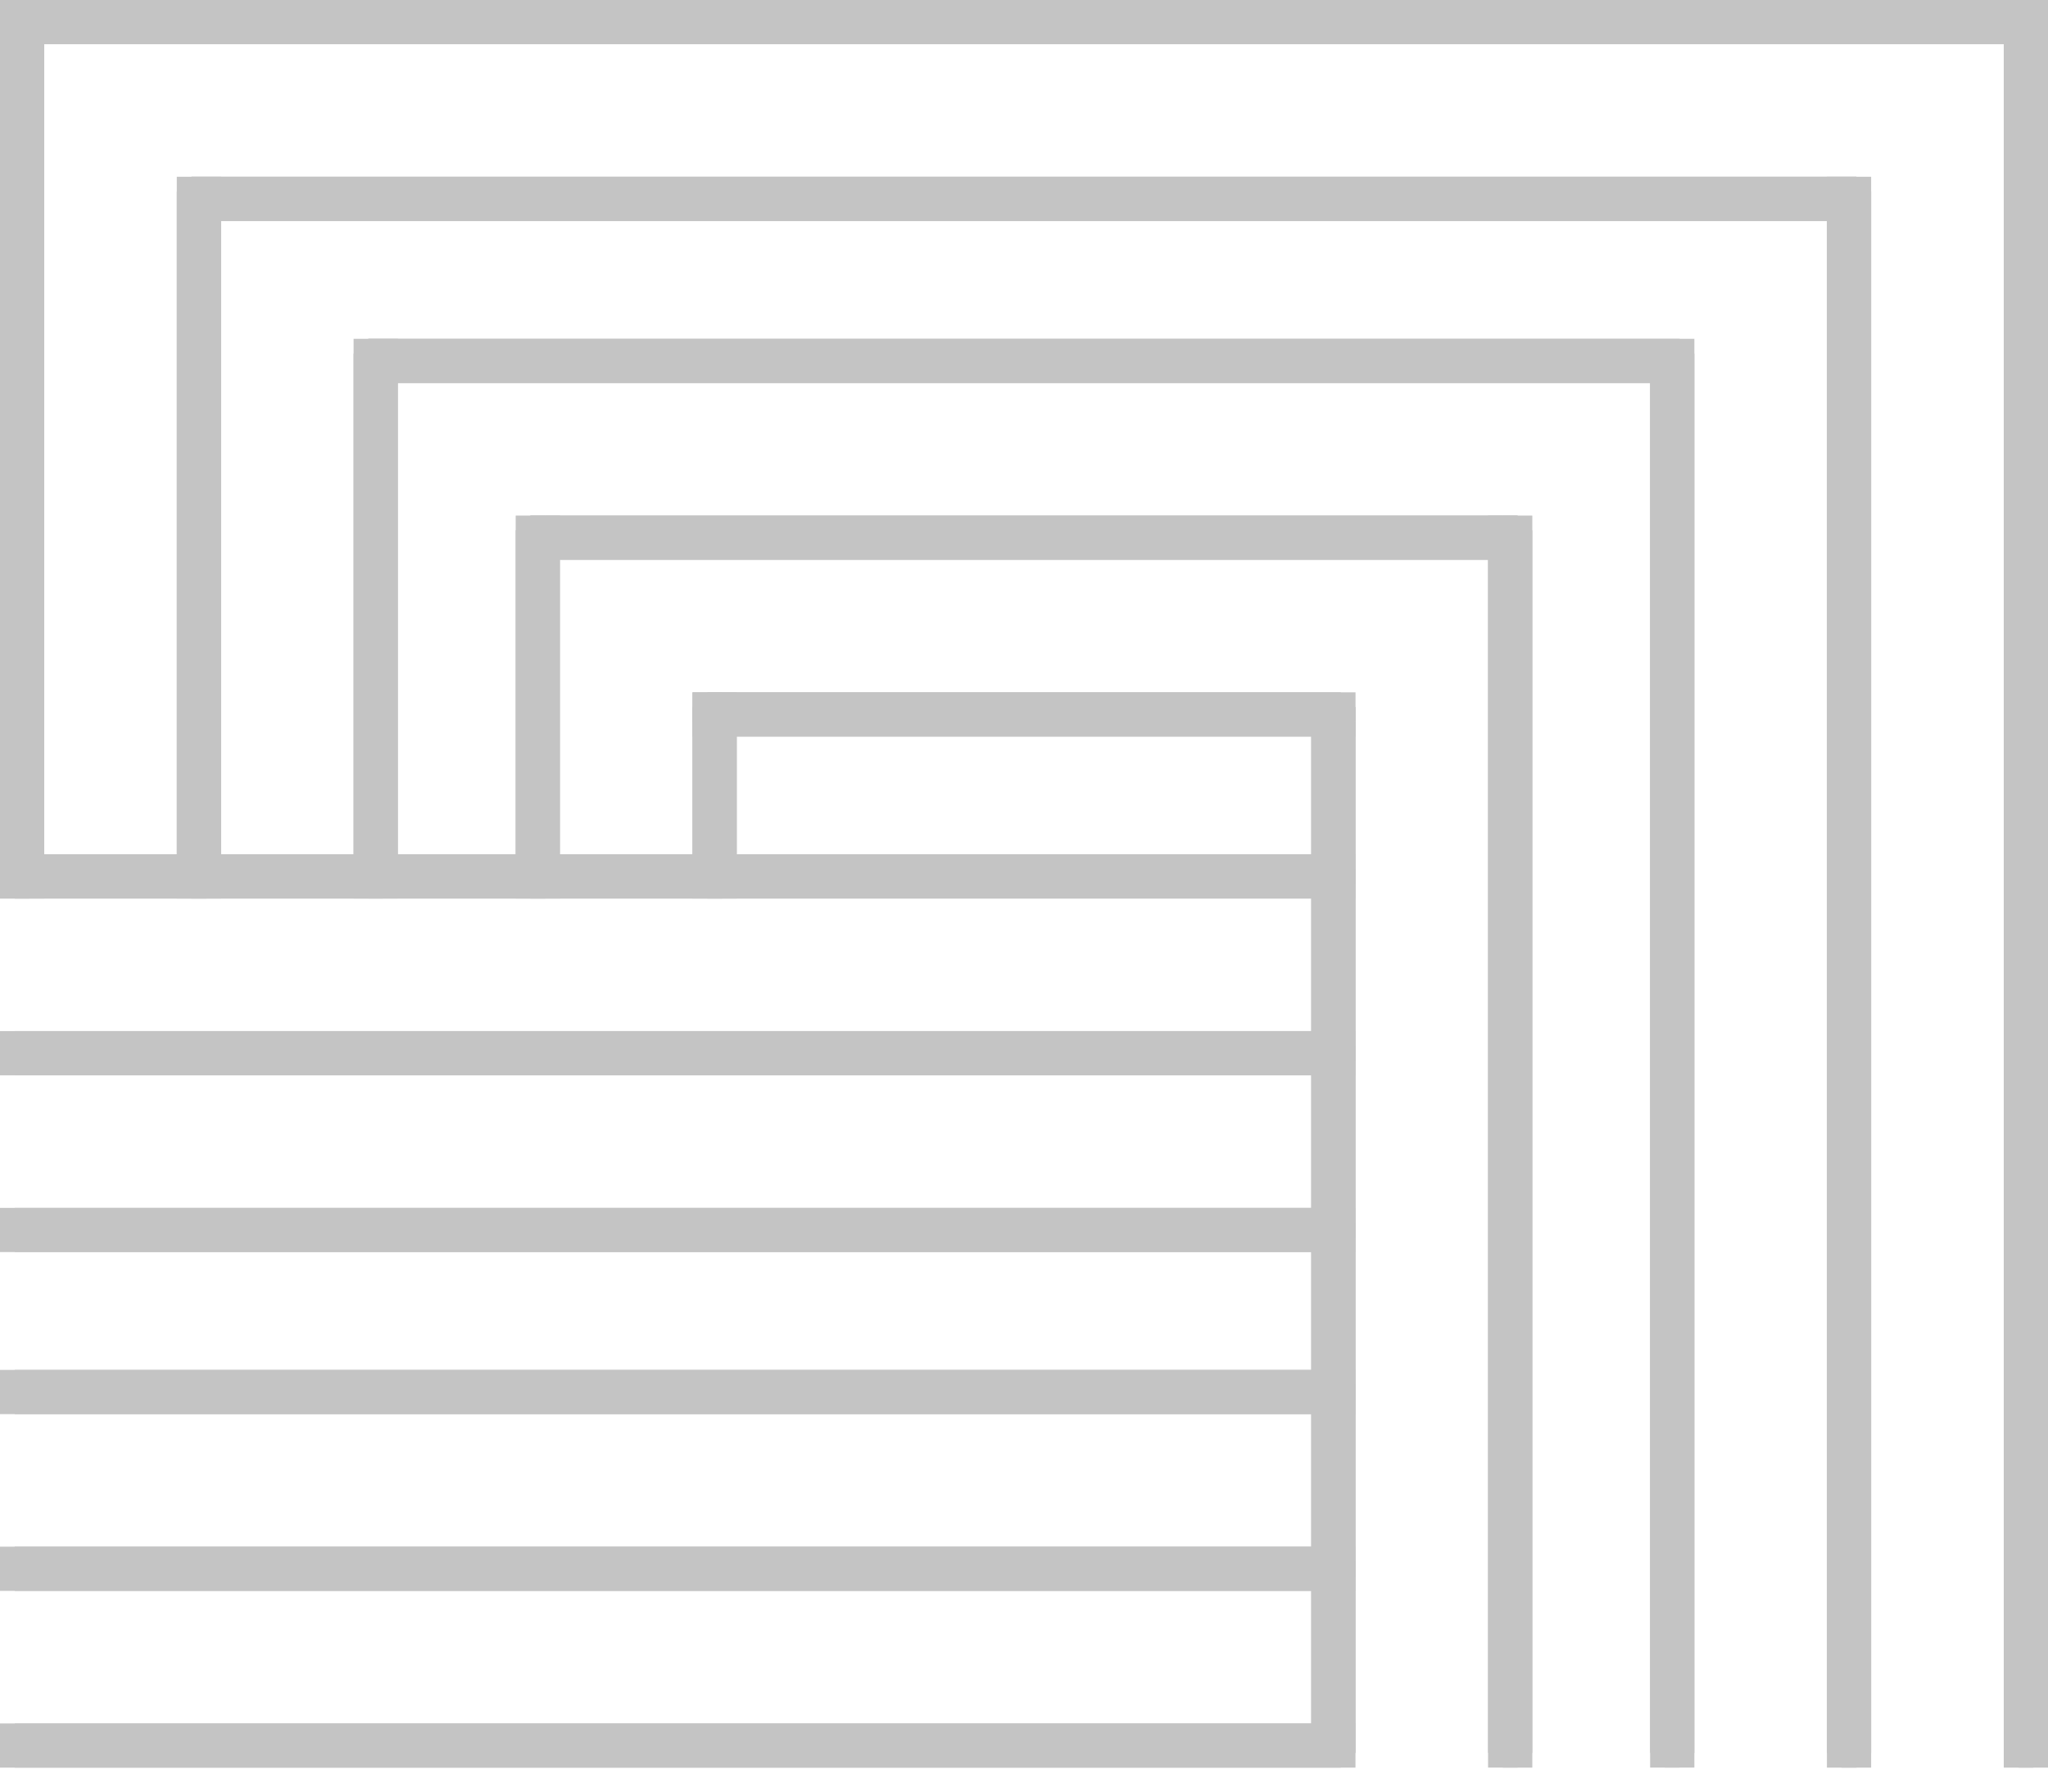 <svg width="40" height="35" viewBox="0 0 40 35" fill="none" xmlns="http://www.w3.org/2000/svg">
    <rect y="33.956" width="26.186" height="0.576" fill="#C4C4C4"/>
    <rect x="13.525" y="13.813" width="12.662" height="0.576" fill="#C4C4C4"/>
    <rect y="30.503" width="26.186" height="0.576" fill="#C4C4C4"/>
    <rect x="10.359" y="10.359" width="18.992" height="0.576" fill="#C4C4C4"/>
    <rect y="27.05" width="26.186" height="0.576" fill="#C4C4C4"/>
    <rect x="7.194" y="6.906" width="25.035" height="0.576" fill="#C4C4C4"/>
    <rect y="23.884" width="26.186" height="0.576" fill="#C4C4C4"/>
    <rect x="3.741" y="3.741" width="32.23" height="0.576" fill="#C4C4C4"/>
    <rect y="20.431" width="26.186" height="0.576" fill="#C4C4C4"/>
    <rect x="0" y="0.288" width="39.711" height="0.576" fill="#C4C4C4"/>
    <rect y="16.978" width="26.186" height="0.576" fill="#C4C4C4"/>
    <rect x="0.576" y="0.288" width="17.266" height="0.576" transform="rotate(90 0.576 0.288)"
          fill="#C4C4C4"/>
    <rect x="4.029" y="3.741" width="13.813" height="0.576" transform="rotate(90 4.029 3.741)"
          fill="#C4C4C4"/>
    <rect x="26.186" y="14.1" width="20.143" height="0.576" transform="rotate(90 26.186 14.1)"
          fill="#C4C4C4"/>
    <rect x="7.482" y="6.906" width="10.647" height="0.576" transform="rotate(90 7.482 6.906)"
          fill="#C4C4C4"/>
    <rect x="29.64" y="10.359" width="24.172" height="0.576" transform="rotate(90 29.64 10.359)"
          fill="#C4C4C4"/>
    <rect x="10.648" y="10.359" width="7.194" height="0.576" transform="rotate(90 10.648 10.359)"
          fill="#C4C4C4"/>
    <rect x="32.805" y="6.906" width="27.625" height="0.576" transform="rotate(90 32.805 6.906)"
          fill="#C4C4C4"/>
    <rect x="14.101" y="13.813" width="3.741" height="0.576" transform="rotate(90 14.101 13.813)"
          fill="#C4C4C4"/>
    <rect x="36.258" y="3.741" width="30.791" height="0.576" transform="rotate(90 36.258 3.741)"
          fill="#C4C4C4"/>
    <rect x="39.712" y="0.576" width="33.956" height="0.576" transform="rotate(90 39.712 0.576)"
          fill="#C4C4C4"/>
    <rect x="0.288" y="33.956" width="26.186" height="0.576" fill="#C4C4C4"/>
    <rect x="13.813" y="13.813" width="12.662" height="0.576" fill="#C4C4C4"/>
    <rect x="0.288" y="30.503" width="26.186" height="0.576" fill="#C4C4C4"/>
    <rect x="10.648" y="10.36" width="18.992" height="0.576" fill="#C4C4C4"/>
    <rect x="0.288" y="27.05" width="26.186" height="0.576" fill="#C4C4C4"/>
    <rect x="7.482" y="6.906" width="25.035" height="0.576" fill="#C4C4C4"/>
    <rect x="0.288" y="23.884" width="26.186" height="0.576" fill="#C4C4C4"/>
    <rect x="4.029" y="3.741" width="32.23" height="0.576" fill="#C4C4C4"/>
    <rect x="0.288" y="20.431" width="26.186" height="0.576" fill="#C4C4C4"/>
    <rect x="0.289" y="0.288" width="39.711" height="0.576" fill="#C4C4C4"/>
    <rect x="0.288" y="16.978" width="26.186" height="0.576" fill="#C4C4C4"/>
    <rect x="0.864" y="0.288" width="17.266" height="0.576" transform="rotate(90 0.864 0.288)"
          fill="#C4C4C4"/>
    <rect x="4.317" y="3.741" width="13.813" height="0.576" transform="rotate(90 4.317 3.741)"
          fill="#C4C4C4"/>
    <rect x="26.475" y="14.1" width="20.143" height="0.576" transform="rotate(90 26.475 14.1)"
          fill="#C4C4C4"/>
    <rect x="7.77" y="6.906" width="10.647" height="0.576" transform="rotate(90 7.77 6.906)"
          fill="#C4C4C4"/>
    <rect x="29.928" y="10.36" width="24.172" height="0.576" transform="rotate(90 29.928 10.36)"
          fill="#C4C4C4"/>
    <rect x="10.935" y="10.36" width="7.194" height="0.576" transform="rotate(90 10.935 10.36)"
          fill="#C4C4C4"/>
    <rect x="33.093" y="6.906" width="27.625" height="0.576" transform="rotate(90 33.093 6.906)"
          fill="#C4C4C4"/>
    <rect x="14.389" y="13.813" width="3.741" height="0.576" transform="rotate(90 14.389 13.813)"
          fill="#C4C4C4"/>
    <rect x="36.546" y="3.741" width="30.791" height="0.576" transform="rotate(90 36.546 3.741)"
          fill="#C4C4C4"/>
    <rect x="40" y="0.576" width="33.956" height="0.576" transform="rotate(90 40 0.576)" fill="#C4C4C4"/>
    <rect y="33.669" width="26.186" height="0.576" fill="#C4C4C4"/>
    <rect x="13.525" y="13.525" width="12.662" height="0.576" fill="#C4C4C4"/>
    <rect y="30.215" width="26.186" height="0.576" fill="#C4C4C4"/>
    <rect x="10.359" y="10.072" width="18.992" height="0.576" fill="#C4C4C4"/>
    <rect y="26.762" width="26.186" height="0.576" fill="#C4C4C4"/>
    <rect x="7.194" y="6.619" width="25.035" height="0.576" fill="#C4C4C4"/>
    <rect y="23.597" width="26.186" height="0.576" fill="#C4C4C4"/>
    <rect x="3.741" y="3.453" width="32.23" height="0.576" fill="#C4C4C4"/>
    <rect y="20.143" width="26.186" height="0.576" fill="#C4C4C4"/>
    <rect x="0" width="39.711" height="0.576" fill="#C4C4C4"/>
    <rect y="16.69" width="26.186" height="0.576" fill="#C4C4C4"/>
    <rect x="0.576" width="17.266" height="0.576" transform="rotate(90 0.576 0)" fill="#C4C4C4"/>
    <rect x="4.029" y="3.453" width="13.813" height="0.576" transform="rotate(90 4.029 3.453)"
          fill="#C4C4C4"/>
    <rect x="26.186" y="13.813" width="20.143" height="0.576" transform="rotate(90 26.186 13.813)"
          fill="#C4C4C4"/>
    <rect x="7.482" y="6.619" width="10.647" height="0.576" transform="rotate(90 7.482 6.619)"
          fill="#C4C4C4"/>
    <rect x="29.64" y="10.072" width="24.172" height="0.576" transform="rotate(90 29.64 10.072)"
          fill="#C4C4C4"/>
    <rect x="10.648" y="10.072" width="7.194" height="0.576" transform="rotate(90 10.648 10.072)"
          fill="#C4C4C4"/>
    <rect x="32.805" y="6.619" width="27.625" height="0.576" transform="rotate(90 32.805 6.619)"
          fill="#C4C4C4"/>
    <rect x="14.101" y="13.525" width="3.741" height="0.576" transform="rotate(90 14.101 13.525)"
          fill="#C4C4C4"/>
    <rect x="36.258" y="3.453" width="30.791" height="0.576" transform="rotate(90 36.258 3.453)"
          fill="#C4C4C4"/>
    <rect x="39.712" y="0.288" width="33.956" height="0.576" transform="rotate(90 39.712 0.288)"
          fill="#C4C4C4"/>
    <rect x="0.288" y="33.669" width="26.186" height="0.576" fill="#C4C4C4"/>
    <rect x="13.813" y="13.525" width="12.662" height="0.576" fill="#C4C4C4"/>
    <rect x="0.288" y="30.215" width="26.186" height="0.576" fill="#C4C4C4"/>
    <rect x="10.648" y="10.072" width="18.992" height="0.576" fill="#C4C4C4"/>
    <rect x="0.288" y="26.762" width="26.186" height="0.576" fill="#C4C4C4"/>
    <rect x="7.482" y="6.619" width="25.035" height="0.576" fill="#C4C4C4"/>
    <rect x="0.288" y="23.597" width="26.186" height="0.576" fill="#C4C4C4"/>
    <rect x="4.029" y="3.453" width="32.23" height="0.576" fill="#C4C4C4"/>
    <rect x="0.288" y="20.143" width="26.186" height="0.576" fill="#C4C4C4"/>
    <rect x="0.289" width="39.711" height="0.576" fill="#C4C4C4"/>
    <rect x="0.288" y="16.69" width="26.186" height="0.576" fill="#C4C4C4"/>
    <rect x="0.864" width="17.266" height="0.576" transform="rotate(90 0.864 0)" fill="#C4C4C4"/>
    <rect x="4.317" y="3.453" width="13.813" height="0.576" transform="rotate(90 4.317 3.453)"
          fill="#C4C4C4"/>
    <rect x="26.475" y="13.813" width="20.143" height="0.576" transform="rotate(90 26.475 13.813)"
          fill="#C4C4C4"/>
    <rect x="7.77" y="6.619" width="10.647" height="0.576" transform="rotate(90 7.77 6.619)"
          fill="#C4C4C4"/>
    <rect x="29.928" y="10.072" width="24.172" height="0.576" transform="rotate(90 29.928 10.072)"
          fill="#C4C4C4"/>
    <rect x="10.935" y="10.072" width="7.194" height="0.576" transform="rotate(90 10.935 10.072)"
          fill="#C4C4C4"/>
    <rect x="33.093" y="6.619" width="27.625" height="0.576" transform="rotate(90 33.093 6.619)"
          fill="#C4C4C4"/>
    <rect x="14.389" y="13.525" width="3.741" height="0.576" transform="rotate(90 14.389 13.525)"
          fill="#C4C4C4"/>
    <rect x="36.546" y="3.453" width="30.791" height="0.576" transform="rotate(90 36.546 3.453)"
          fill="#C4C4C4"/>
    <rect x="40" y="0.288" width="33.956" height="0.576" transform="rotate(90 40 0.288)" fill="#C4C4C4"/>
</svg>
